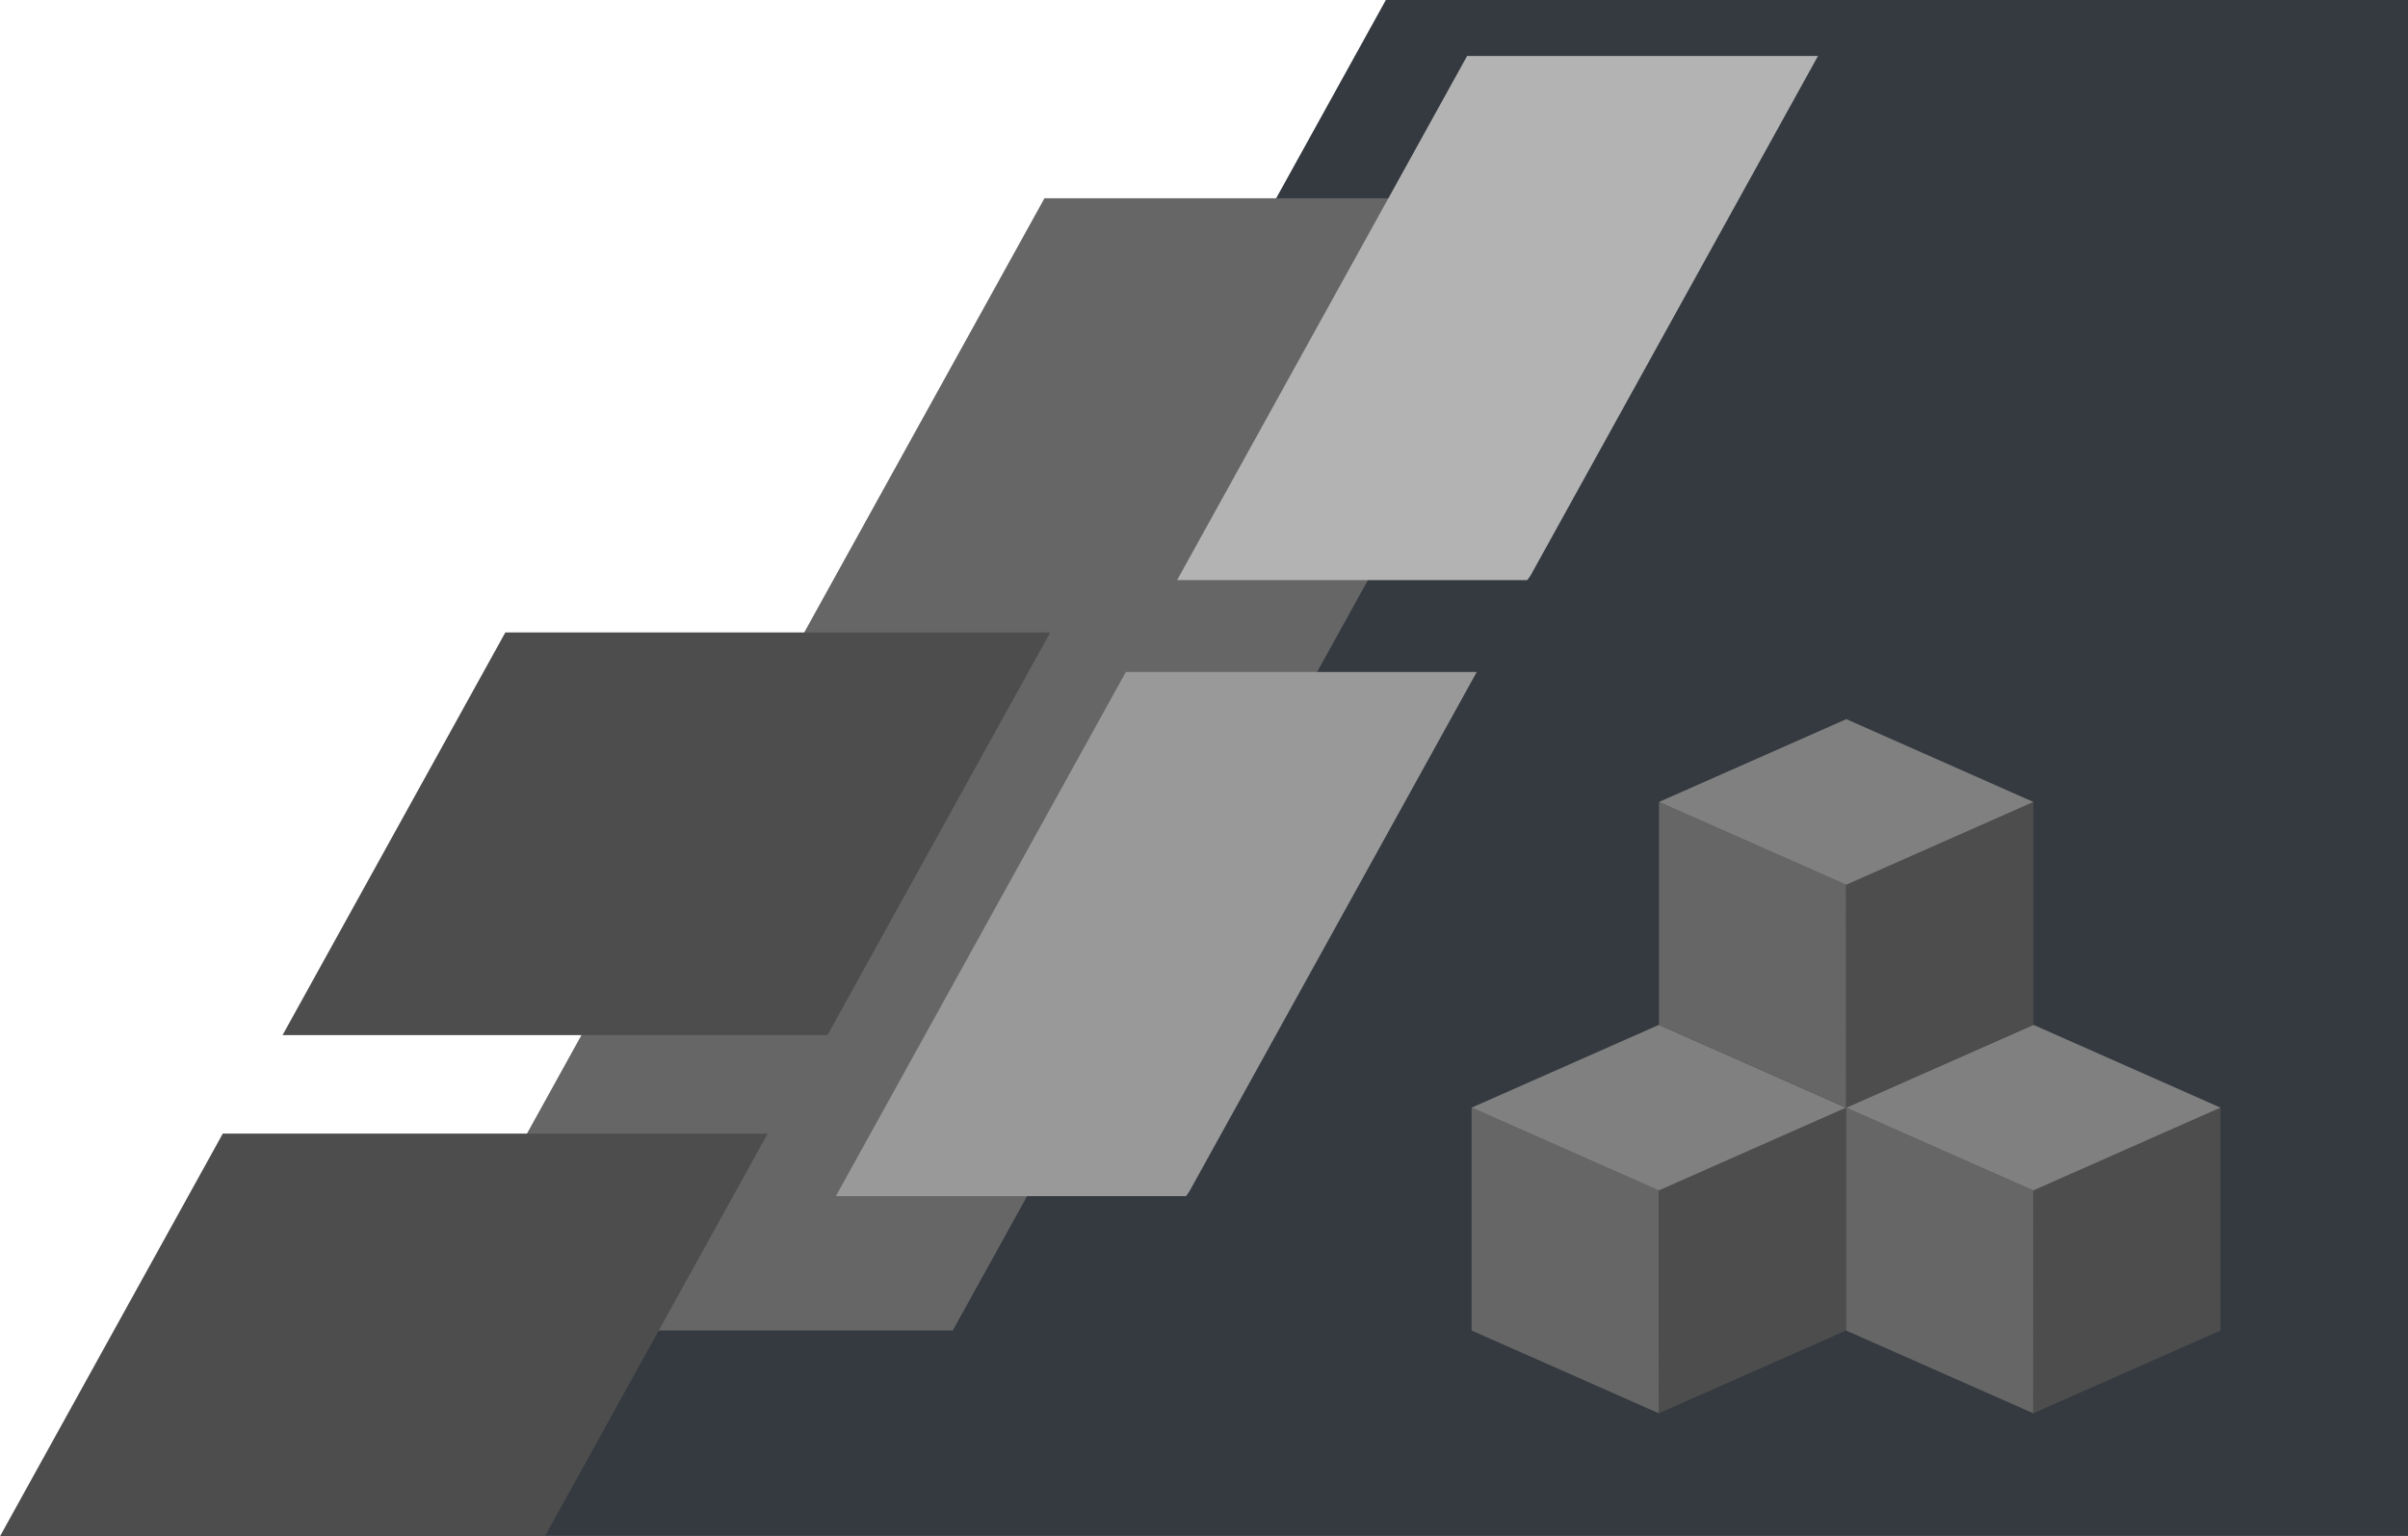 <?xml version="1.0" encoding="UTF-8" standalone="no"?>
<svg
   xmlns:dc="http://purl.org/dc/elements/1.1/"
   xmlns:cc="http://creativecommons.org/ns#"
   xmlns:rdf="http://www.w3.org/1999/02/22-rdf-syntax-ns#"
   xmlns:svg="http://www.w3.org/2000/svg"
   xmlns="http://www.w3.org/2000/svg"
   xmlns:sodipodi="http://sodipodi.sourceforge.net/DTD/sodipodi-0.dtd"
   xmlns:inkscape="http://www.inkscape.org/namespaces/inkscape"
   sodipodi:docname="bg_cover.svg"
   inkscape:version="1.0 (4035a4fb49, 2020-05-01)"
   id="svg8"
   version="1.1"
   viewBox="0 0 277.269 176.931"
   height="176.931mm"
   width="277.269mm">
  <defs
     id="defs2">
    <clipPath
       id="clipPath5171"
       clipPathUnits="userSpaceOnUse">
      <rect
         y="20.545"
         x="56.528"
         height="80.631"
         width="87"
         id="rect5173"
         style="opacity:0.57;fill:#0076ff;fill-opacity:1;stroke:#d40000;stroke-width:0;stroke-miterlimit:4;stroke-dasharray:none;stroke-opacity:1" />
    </clipPath>
  </defs>
  <sodipodi:namedview
     inkscape:document-rotation="0"
     inkscape:window-maximized="1"
     inkscape:window-y="-8"
     inkscape:window-x="-8"
     inkscape:window-height="1017"
     inkscape:window-width="1920"
     fit-margin-bottom="0"
     fit-margin-right="0"
     fit-margin-left="0"
     fit-margin-top="0"
     inkscape:guide-bbox="true"
     showguides="true"
     showgrid="false"
     inkscape:current-layer="layer1"
     inkscape:document-units="px"
     inkscape:cy="364.00637"
     inkscape:cx="594.5844"
     inkscape:zoom="0.7"
     inkscape:pageshadow="2"
     inkscape:pageopacity="0.0"
     borderopacity="1.0"
     bordercolor="#666666"
     pagecolor="#ffffff"
     id="base">
    <sodipodi:guide
       inkscape:locked="false"
       id="guide822"
       orientation="0,1"
       position="-79.54,23.699" />
    <sodipodi:guide
       inkscape:locked="false"
       id="guide824"
       orientation="0,1"
       position="153.293,154.101" />
  </sodipodi:namedview>
  <g
     transform="translate(-2.055,-98.411)"
     id="layer1"
     inkscape:groupmode="layer"
     inkscape:label="Layer 1">
    <g
       id="g929">
      <path
         style="fill:none;stroke:#000000;stroke-width:0.265px;stroke-linecap:butt;stroke-linejoin:miter;stroke-opacity:1"
         d="m 60.854,289.062 v 0"
         id="path819"
         inkscape:connector-curvature="0" />
      <path
         style="fill:#343a40;fill-opacity:1;stroke:#d40000;stroke-width:0;stroke-miterlimit:4;stroke-dasharray:none;stroke-opacity:1"
         d="M 161.629,98.411 63.781,275.304 H 279.325 V 98.411 Z"
         id="rect815"
         inkscape:connector-curvature="0" />
      <path
         style="fill:#666666;fill-opacity:1;stroke:#d40000;stroke-width:0;stroke-miterlimit:4;stroke-dasharray:none;stroke-opacity:1"
         d="M 122.319,121.242 50.188,251.643 h 61.572 l 72.131,-130.401 z"
         id="rect815-8"
         inkscape:connector-curvature="0" />
      <path
         style="fill:#4d4d4d;fill-opacity:1;stroke:#d40000;stroke-width:0;stroke-miterlimit:4;stroke-dasharray:none;stroke-opacity:1"
         d="M 27.709,228.964 2.055,275.342 H 64.798 l 25.654,-46.378 z"
         id="rect815-8-4"
         inkscape:connector-curvature="0" />
      <path
         inkscape:connector-curvature="0"
         style="fill:#999999;fill-opacity:1;stroke:#d40000;stroke-width:0;stroke-miterlimit:4;stroke-dasharray:none;stroke-opacity:1"
         d="m 131.691,175.802 -33.39,60.363 h 40.322 l 0.376,-0.529 33.097,-59.834 z"
         id="rect815-8-4-1-5" />
      <path
         inkscape:connector-curvature="0"
         style="fill:#4d4d4d;fill-opacity:1;stroke:#d40000;stroke-width:0;stroke-miterlimit:4;stroke-dasharray:none;stroke-opacity:1"
         d="M 60.242,171.248 34.588,217.625 H 97.331 l 25.654,-46.378 z"
         id="rect815-8-4-7" />
      <path
         inkscape:connector-curvature="0"
         style="fill:#b3b3b3;fill-opacity:1;stroke:#d40000;stroke-width:0;stroke-miterlimit:4;stroke-dasharray:none;stroke-opacity:1"
         d="m 170.985,104.855 -33.39,60.363 h 40.322 l 0.376,-0.529 33.097,-59.834 z"
         id="rect815-8-4-1-5-9" />
      <g
         id="g900">
        <path
           inkscape:connector-curvature="0"
           id="path4770"
           d="m 171.5,225.977 21.559,9.539 0.015,25.666 -21.574,-9.539 1e-5,-25.666 v 0"
           style="fill:#666666;fill-opacity:1;stroke:#000000;stroke-width:0;stroke-linecap:butt;stroke-linejoin:miter;stroke-miterlimit:4;stroke-dasharray:none;stroke-opacity:1" />
        <path
           inkscape:connector-curvature="0"
           id="path4770-2"
           d="m 214.617,225.977 -21.559,9.539 -0.015,25.666 21.574,-9.539 -1e-5,-25.666 v 0"
           style="fill:#4d4d4d;fill-opacity:1;stroke:#000000;stroke-width:0;stroke-linecap:butt;stroke-linejoin:miter;stroke-miterlimit:4;stroke-dasharray:none;stroke-opacity:1" />
        <path
           inkscape:connector-curvature="0"
           id="path4979"
           d="m 171.5,225.977 21.574,-9.539 21.543,9.539 -21.559,9.539 z"
           style="fill:#808080;fill-opacity:1;stroke:#000000;stroke-width:0;stroke-linecap:butt;stroke-linejoin:miter;stroke-miterlimit:4;stroke-dasharray:none;stroke-opacity:1" />
      </g>
      <g
         id="g908">
        <path
           inkscape:connector-curvature="0"
           id="path4770-4"
           d="m 214.617,225.977 21.559,9.539 0.015,25.666 -21.574,-9.539 1e-5,-25.666 v 0"
           style="fill:#666666;fill-opacity:1;stroke:#000000;stroke-width:0;stroke-linecap:butt;stroke-linejoin:miter;stroke-miterlimit:4;stroke-dasharray:none;stroke-opacity:1" />
        <path
           inkscape:connector-curvature="0"
           id="path4770-2-8"
           d="m 257.735,225.977 -21.559,9.539 -0.015,25.666 21.574,-9.539 -10e-6,-25.666 v 0"
           style="fill:#4d4d4d;fill-opacity:1;stroke:#000000;stroke-width:0;stroke-linecap:butt;stroke-linejoin:miter;stroke-miterlimit:4;stroke-dasharray:none;stroke-opacity:1" />
        <path
           inkscape:connector-curvature="0"
           id="path4979-8"
           d="m 214.617,225.977 21.574,-9.539 21.543,9.539 -21.559,9.539 z"
           style="fill:#808080;fill-opacity:1;stroke:#000000;stroke-width:0;stroke-linecap:butt;stroke-linejoin:miter;stroke-miterlimit:4;stroke-dasharray:none;stroke-opacity:1" />
      </g>
      <g
         id="g892">
        <path
           inkscape:connector-curvature="0"
           id="path4770-4-3"
           d="m 193.074,190.771 21.559,9.539 0.015,25.666 -21.574,-9.539 1e-5,-25.666 v 0"
           style="fill:#666666;fill-opacity:1;stroke:#000000;stroke-width:0;stroke-linecap:butt;stroke-linejoin:miter;stroke-miterlimit:4;stroke-dasharray:none;stroke-opacity:1" />
        <path
           inkscape:connector-curvature="0"
           id="path4770-2-8-5"
           d="m 236.191,190.771 -21.559,9.539 -0.015,25.666 21.574,-9.539 -1e-5,-25.666 v 0"
           style="fill:#4d4d4d;fill-opacity:1;stroke:#000000;stroke-width:0;stroke-linecap:butt;stroke-linejoin:miter;stroke-miterlimit:4;stroke-dasharray:none;stroke-opacity:1" />
        <path
           inkscape:connector-curvature="0"
           id="path4979-8-7"
           d="m 193.074,190.771 21.574,-9.539 21.543,9.539 -21.559,9.539 z"
           style="fill:#808080;fill-opacity:1;stroke:#000000;stroke-width:0;stroke-linecap:butt;stroke-linejoin:miter;stroke-miterlimit:4;stroke-dasharray:none;stroke-opacity:1" />
      </g>
    </g>
  </g>
</svg>
